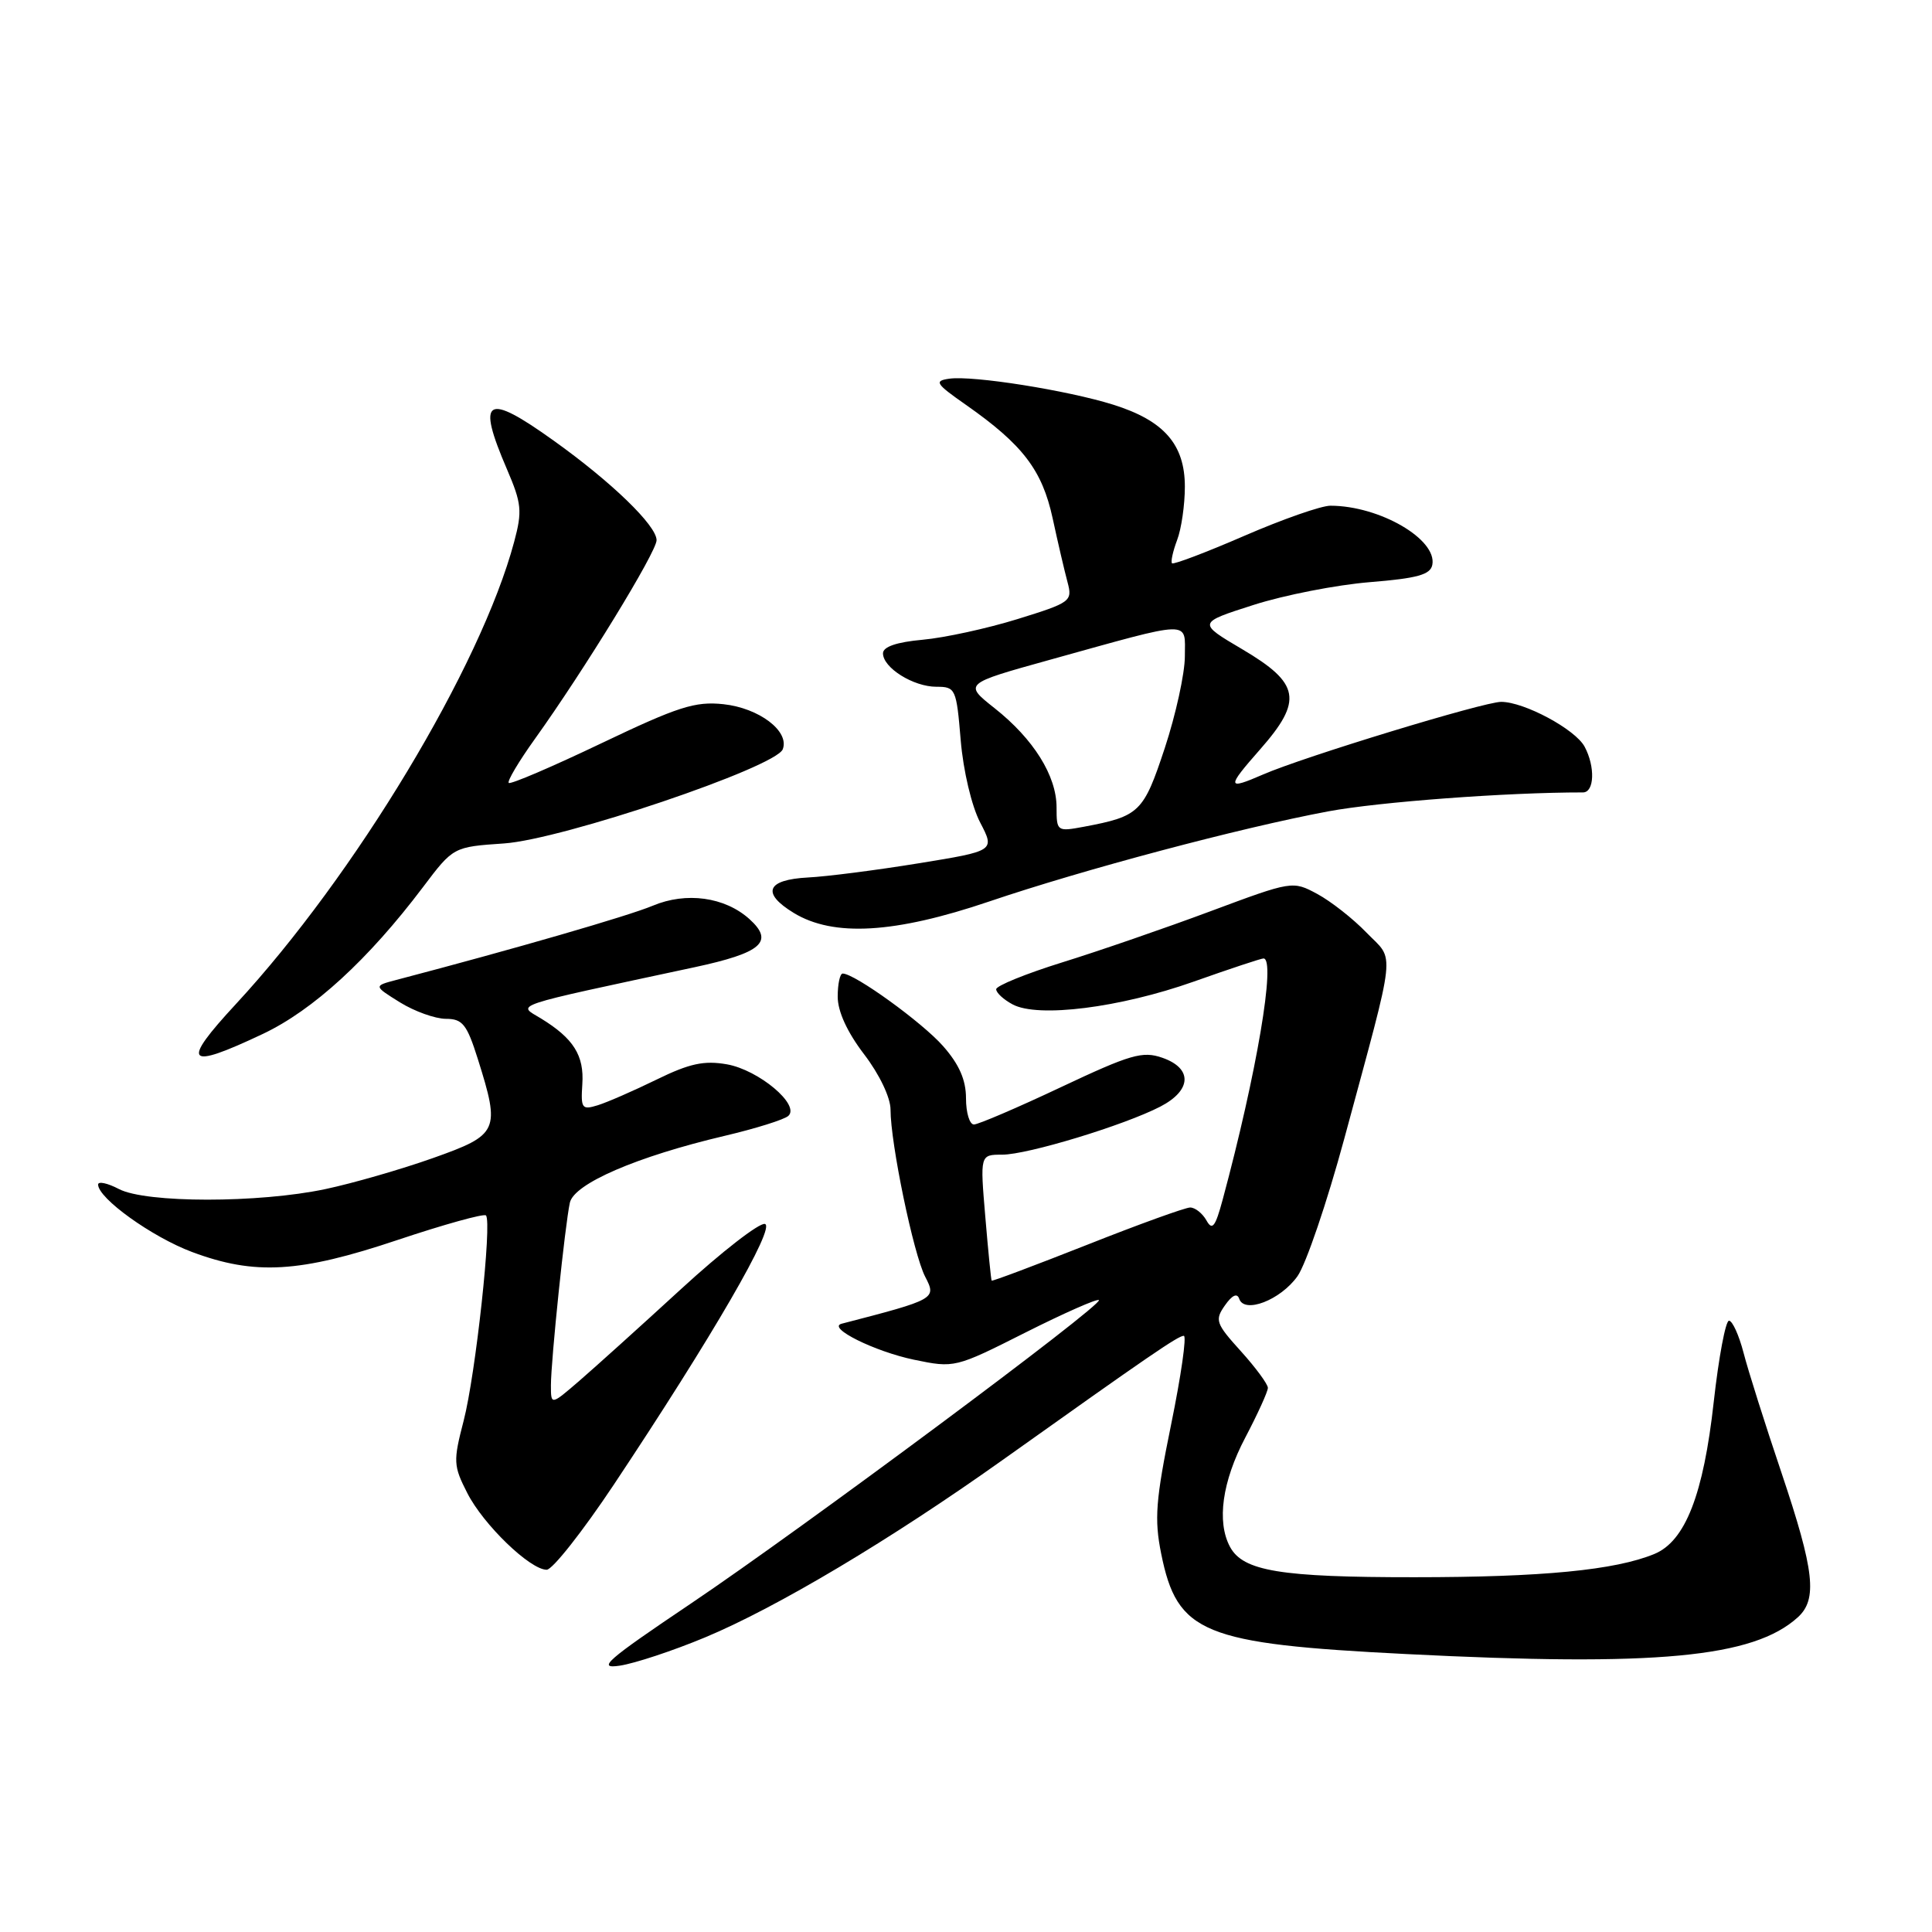 <?xml version="1.0" encoding="UTF-8" standalone="no"?>
<!DOCTYPE svg PUBLIC "-//W3C//DTD SVG 1.1//EN" "http://www.w3.org/Graphics/SVG/1.1/DTD/svg11.dtd" >
<svg xmlns="http://www.w3.org/2000/svg" xmlns:xlink="http://www.w3.org/1999/xlink" version="1.1" viewBox="0 0 256 256">
 <g >
 <path fill="currentColor"
d=" M 93.41 216.97 C 102.88 213.03 118.06 203.98 132.83 193.47 C 152.26 179.64 156.11 177.00 156.86 177.00 C 157.26 177.00 156.50 182.29 155.18 188.75 C 153.13 198.78 152.94 201.29 153.86 205.86 C 155.99 216.43 159.35 217.81 186.32 219.17 C 219.48 220.85 232.32 219.64 238.21 214.31 C 240.85 211.92 240.43 208.16 236.07 195.19 C 233.90 188.76 231.63 181.59 231.03 179.25 C 230.42 176.91 229.55 175.00 229.10 175.00 C 228.65 175.00 227.74 179.84 227.08 185.75 C 225.72 198.04 223.31 204.22 219.21 205.91 C 214.02 208.05 204.39 208.99 187.40 208.99 C 169.67 209.00 164.70 208.18 162.98 204.96 C 161.20 201.64 161.95 196.30 165.00 190.50 C 166.65 187.36 168.00 184.39 168.00 183.90 C 168.00 183.41 166.39 181.22 164.42 179.04 C 161.10 175.37 160.94 174.92 162.31 172.97 C 163.26 171.61 163.93 171.30 164.20 172.09 C 164.87 174.12 169.67 172.27 171.92 169.11 C 173.05 167.52 175.84 159.31 178.13 150.86 C 185.12 124.99 184.85 127.47 181.08 123.59 C 179.29 121.73 176.34 119.42 174.54 118.45 C 171.28 116.70 171.22 116.71 160.38 120.75 C 154.40 122.98 145.56 126.03 140.75 127.52 C 135.94 129.02 132.00 130.62 132.00 131.08 C 132.00 131.55 132.98 132.45 134.18 133.09 C 137.55 134.90 148.40 133.53 158.17 130.07 C 162.94 128.38 167.10 127.00 167.42 127.00 C 169.10 127.00 166.51 142.26 162.01 158.96 C 161.03 162.59 160.63 163.10 159.86 161.71 C 159.33 160.77 158.36 160.00 157.70 160.00 C 157.04 160.01 150.89 162.23 144.03 164.95 C 137.16 167.66 131.48 169.80 131.40 169.69 C 131.32 169.59 130.94 165.79 130.56 161.25 C 129.86 153.00 129.86 153.00 132.79 153.00 C 136.16 153.00 148.95 149.11 153.75 146.63 C 157.92 144.47 158.04 141.56 154.02 140.16 C 151.40 139.24 149.80 139.71 140.57 144.06 C 134.81 146.78 129.62 149.00 129.05 149.00 C 128.47 149.00 128.00 147.44 128.00 145.53 C 128.00 143.10 127.10 141.04 124.97 138.62 C 122.21 135.48 113.25 129.00 111.66 129.00 C 111.30 129.00 111.00 130.38 111.00 132.06 C 111.00 134.02 112.26 136.77 114.50 139.70 C 116.54 142.37 118.00 145.44 118.00 147.03 C 118.00 151.51 121.04 166.17 122.59 169.17 C 124.11 172.11 124.02 172.16 111.52 175.40 C 109.53 175.92 115.89 179.08 121.11 180.17 C 126.46 181.28 126.57 181.26 135.85 176.58 C 141.00 173.99 145.39 172.05 145.61 172.27 C 146.21 172.87 106.27 202.57 91.50 212.51 C 80.37 220.00 79.02 221.17 82.12 220.71 C 84.11 220.41 89.19 218.73 93.41 216.97 Z  M 81.33 196.73 C 94.38 177.12 102.84 162.53 101.35 162.18 C 100.61 162.00 95.61 165.88 90.25 170.80 C 84.89 175.72 78.81 181.20 76.75 182.98 C 73.00 186.21 73.00 186.21 73.00 183.56 C 73.00 180.29 74.87 162.28 75.51 159.36 C 76.07 156.84 84.37 153.25 96.00 150.51 C 100.12 149.54 103.93 148.35 104.46 147.86 C 106.05 146.40 100.54 141.78 96.33 141.03 C 93.29 140.50 91.37 140.91 87.00 143.05 C 83.97 144.53 80.47 146.06 79.21 146.45 C 77.11 147.10 76.95 146.88 77.16 143.67 C 77.42 139.85 75.99 137.59 71.68 134.95 C 68.53 133.04 67.18 133.49 92.00 128.17 C 100.95 126.25 102.63 124.78 99.29 121.77 C 96.03 118.85 90.93 118.15 86.50 120.01 C 83.22 121.38 68.27 125.71 52.50 129.85 C 49.50 130.64 49.50 130.64 53.00 132.82 C 54.92 134.01 57.66 134.99 59.07 135.00 C 61.29 135.00 61.86 135.71 63.32 140.34 C 66.31 149.84 66.08 150.36 57.37 153.45 C 53.17 154.94 46.76 156.79 43.12 157.56 C 34.30 159.43 19.34 159.43 15.75 157.55 C 14.24 156.76 13.00 156.50 13.00 156.96 C 13.00 158.78 20.14 163.91 25.46 165.90 C 33.76 169.00 39.69 168.66 52.69 164.30 C 58.85 162.24 64.11 160.78 64.39 161.05 C 65.22 161.89 63.03 182.09 61.44 188.24 C 60.04 193.63 60.07 194.22 61.92 197.84 C 64.05 202.03 70.24 208.00 72.44 208.00 C 73.20 208.00 77.20 202.93 81.33 196.73 Z  M 34.83 137.00 C 41.49 133.85 48.80 127.15 56.04 117.56 C 60.07 112.22 60.07 112.22 66.79 111.76 C 74.52 111.23 102.80 101.67 103.72 99.28 C 104.64 96.89 100.59 93.82 95.86 93.31 C 92.10 92.91 89.86 93.63 79.66 98.50 C 73.15 101.61 67.64 103.97 67.41 103.74 C 67.18 103.52 68.74 100.89 70.87 97.92 C 77.46 88.72 87.00 73.13 87.00 71.58 C 87.00 69.64 81.05 63.88 73.37 58.39 C 64.37 51.94 63.10 52.71 67.18 62.19 C 69.12 66.71 69.22 67.72 68.13 71.79 C 63.72 88.30 47.05 115.98 31.26 133.04 C 23.90 140.99 24.64 141.82 34.83 137.00 Z  M 131.05 119.46 C 143.58 115.21 164.30 109.70 176.00 107.51 C 182.68 106.26 199.69 104.99 209.75 105.00 C 211.27 105.00 211.39 101.59 209.97 98.94 C 208.73 96.63 201.96 93.00 198.91 93.00 C 196.61 93.00 172.71 100.29 167.35 102.63 C 162.54 104.72 162.50 104.38 166.96 99.31 C 172.68 92.81 172.27 90.55 164.59 86.02 C 158.68 82.53 158.68 82.53 166.09 80.16 C 170.17 78.85 177.10 77.50 181.49 77.14 C 187.81 76.63 189.54 76.15 189.79 74.84 C 190.44 71.46 182.80 67.02 176.30 67.01 C 175.09 67.00 169.95 68.80 164.88 71.00 C 159.81 73.20 155.50 74.83 155.30 74.64 C 155.11 74.44 155.41 73.06 155.97 71.57 C 156.54 70.09 157.00 66.90 157.00 64.49 C 157.00 58.89 154.24 55.73 147.50 53.62 C 141.43 51.72 128.90 49.73 125.78 50.18 C 123.74 50.47 123.98 50.84 128.00 53.65 C 135.52 58.92 138.09 62.28 139.48 68.67 C 140.17 71.87 141.06 75.68 141.45 77.13 C 142.13 79.67 141.90 79.84 134.83 82.03 C 130.80 83.28 125.14 84.51 122.25 84.77 C 118.81 85.08 117.00 85.70 117.00 86.57 C 117.00 88.48 121.02 91.00 124.08 91.00 C 126.62 91.00 126.73 91.25 127.30 98.10 C 127.64 102.14 128.75 106.82 129.87 108.97 C 131.84 112.75 131.84 112.75 121.67 114.40 C 116.08 115.31 109.51 116.15 107.08 116.27 C 101.56 116.56 100.85 118.33 105.18 120.97 C 110.44 124.17 118.54 123.70 131.05 119.46 Z  M 140.00 106.98 C 140.00 102.80 136.95 97.92 131.79 93.84 C 127.70 90.60 127.70 90.60 139.10 87.43 C 158.25 82.11 157.00 82.14 157.00 86.96 C 157.00 89.22 155.80 94.69 154.34 99.12 C 151.52 107.65 151.00 108.16 143.61 109.55 C 140.07 110.21 140.00 110.16 140.00 106.98 Z "/>
</g>
</svg>